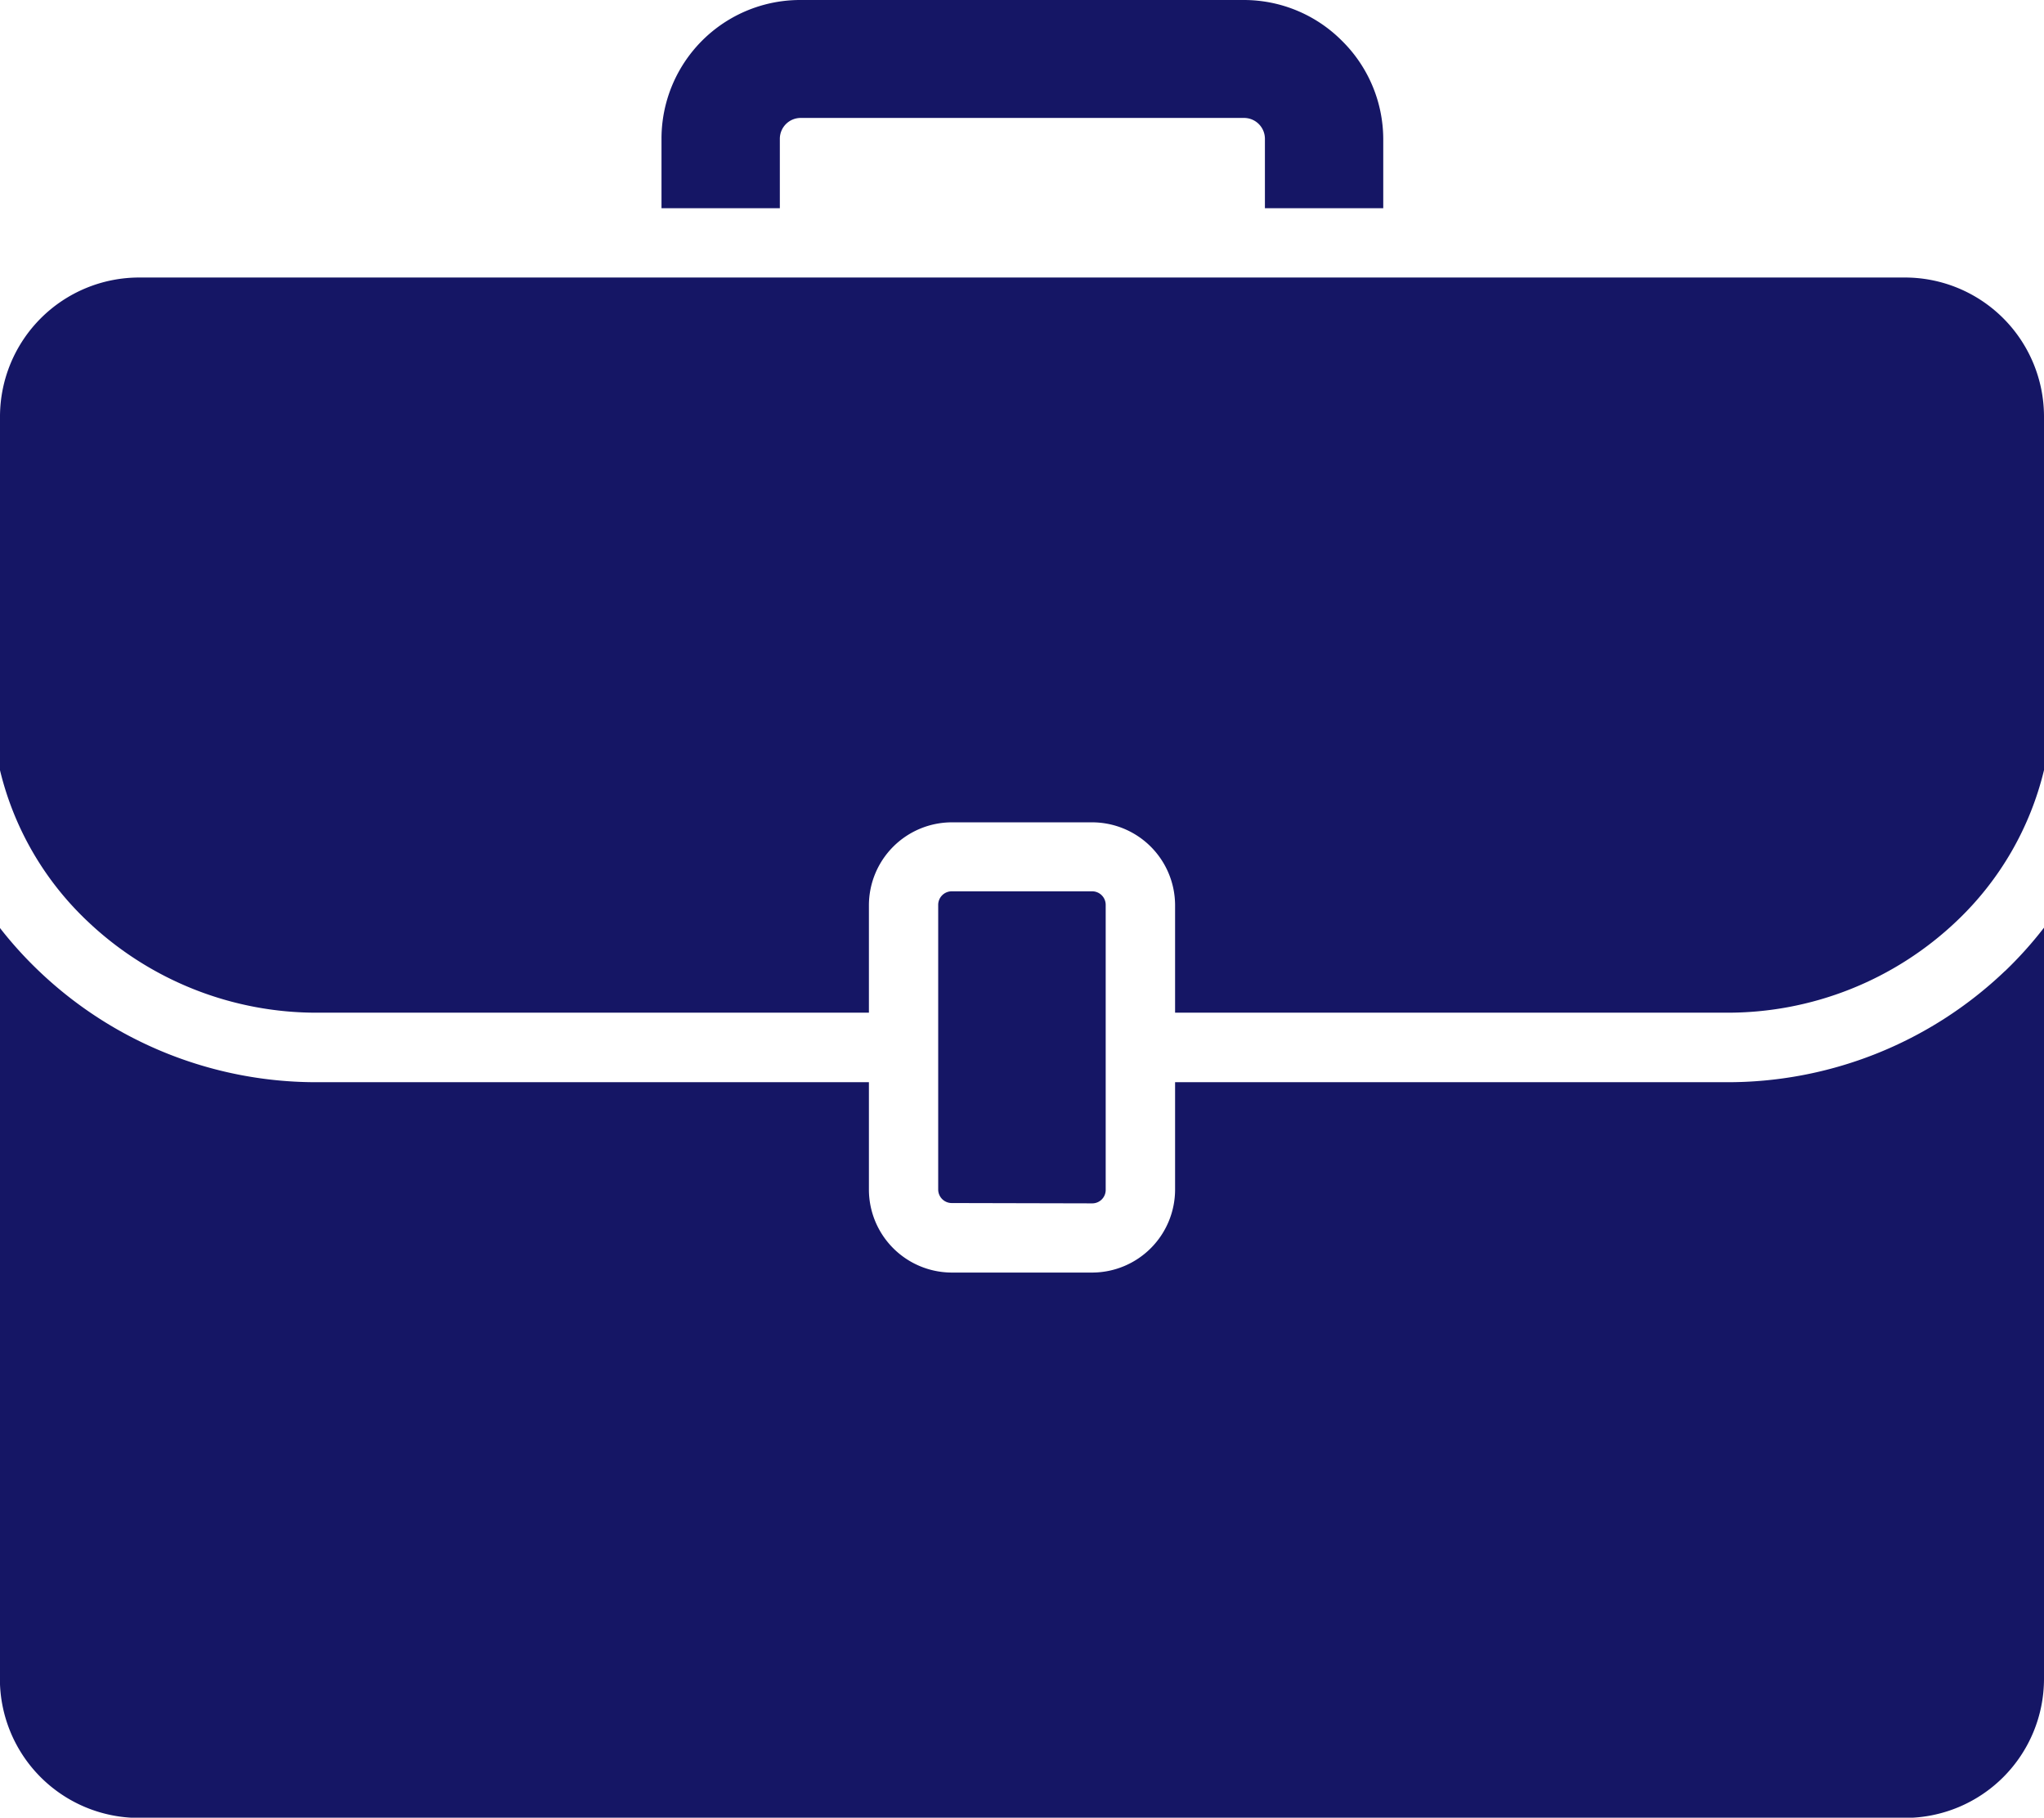 <svg xmlns="http://www.w3.org/2000/svg" width="19" height="16.892" viewBox="0 0 19 16.892">
  <path id="Jobs_Offered" data-name="Jobs Offered" d="M19,14.96v3.289a2.852,2.852,0,0,1-.809,1.4,3.089,3.089,0,0,1-2.152.854H10.923v-1a.772.772,0,0,0-.769-.769H8.846a.772.772,0,0,0-.769.769v1H2.961a3.09,3.09,0,0,1-2.152-.854A2.846,2.846,0,0,1,0,18.25V14.96a1.294,1.294,0,0,1,1.29-1.289H17.711A1.293,1.293,0,0,1,19,14.96Zm-8.846,7.315a.125.125,0,0,0,.124-.124V19.5a.126.126,0,0,0-.124-.125H8.846a.126.126,0,0,0-.125.125v2.648a.126.126,0,0,0,.125.124Zm8.484-2.16a3.732,3.732,0,0,1-2.6,1.034H10.923v1a.772.772,0,0,1-.769.769H8.846a.772.772,0,0,1-.769-.769v-1H2.961a3.732,3.732,0,0,1-2.6-1.034,3.658,3.658,0,0,1-.362-.4v6.981a1.293,1.293,0,0,0,1.29,1.29H17.711A1.293,1.293,0,0,0,19,26.695V19.713A3.649,3.649,0,0,1,18.638,20.116ZM12.473,11.47a1.286,1.286,0,0,0-.912-.378H7.439a1.289,1.289,0,0,0-1.29,1.29v.645h1.1v-.645a.194.194,0,0,1,.194-.194h4.122a.194.194,0,0,1,.193.194v.645h1.1v-.645A1.287,1.287,0,0,0,12.473,11.47Z" transform="translate(0 -11.092)" fill="#151665"/>
</svg>
